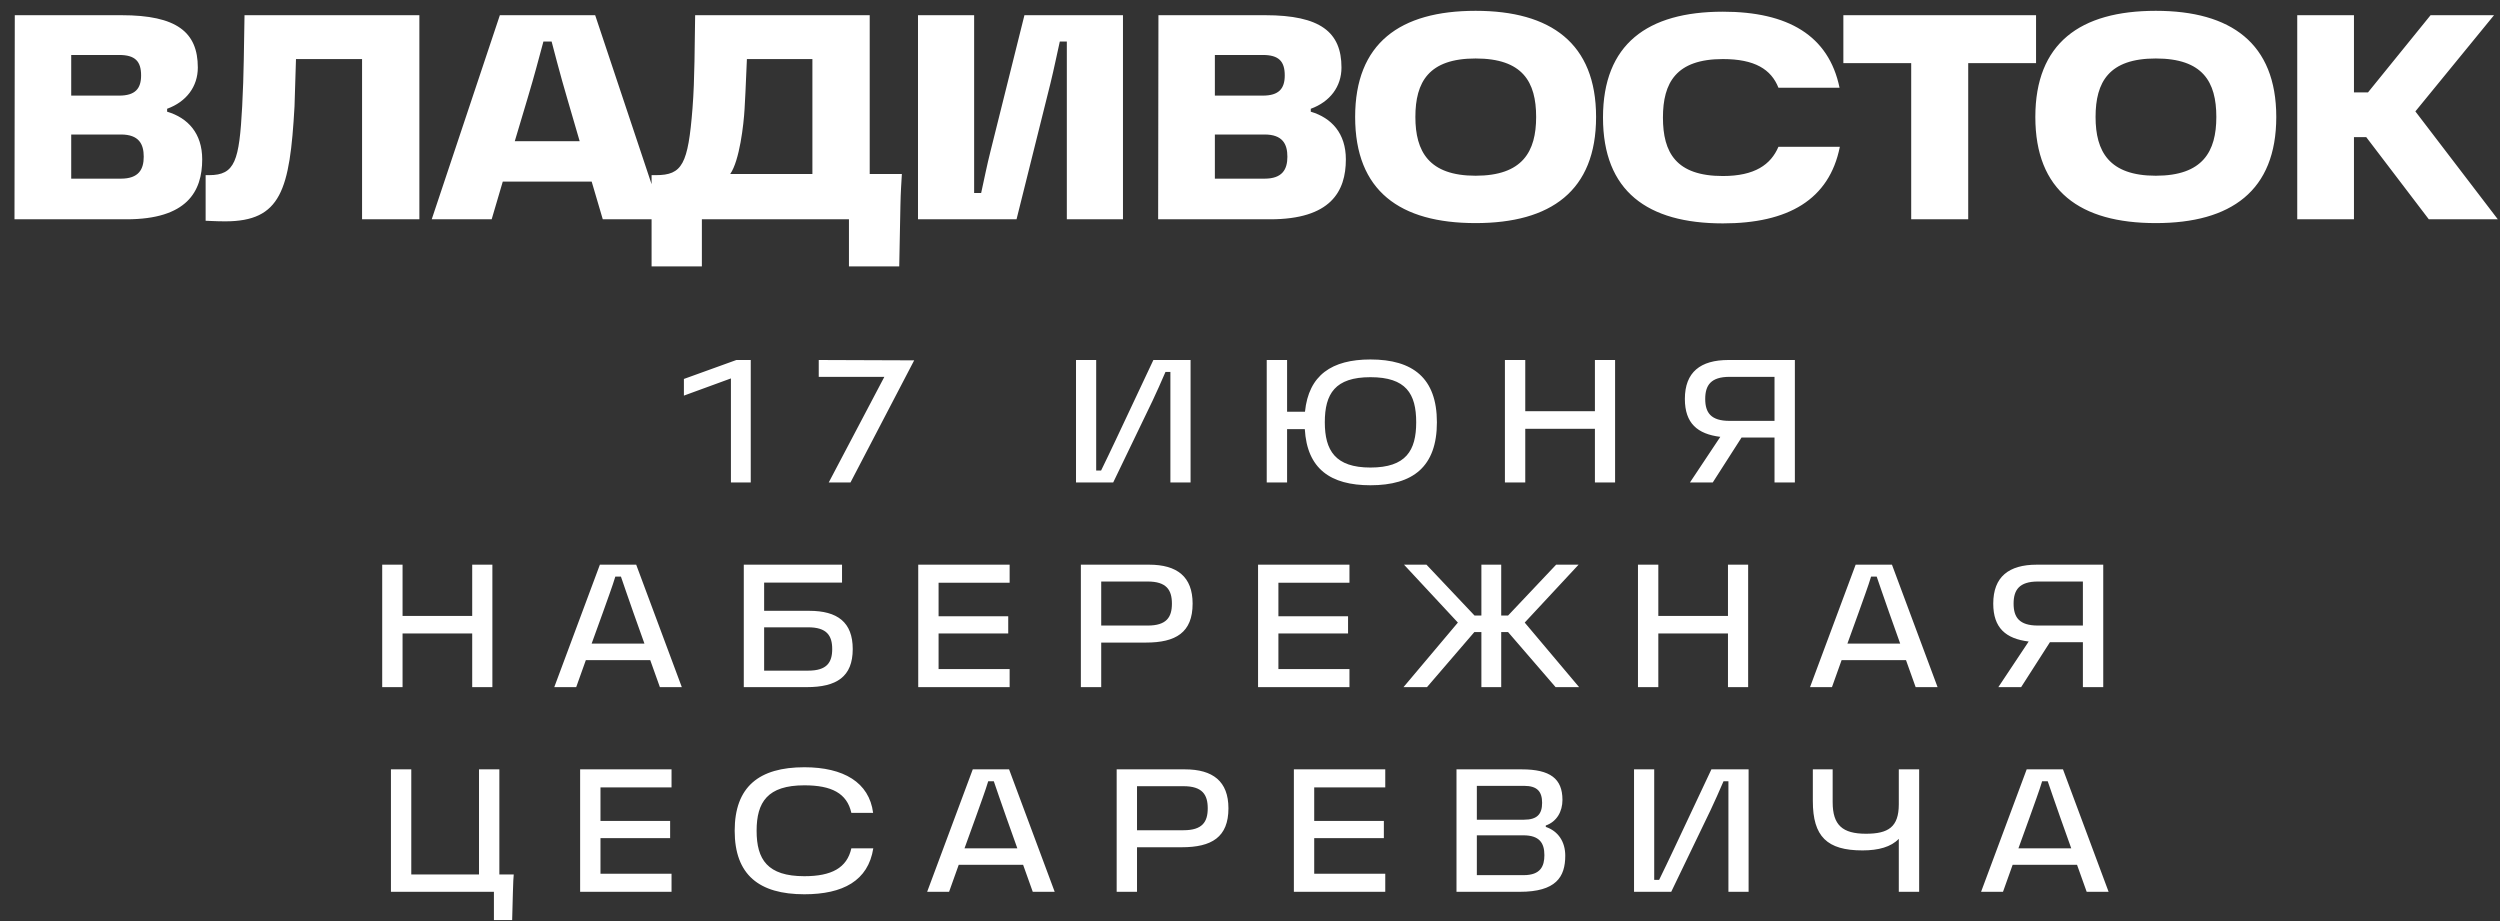 <svg width="171" height="63" viewBox="0 0 171 63" fill="none" xmlns="http://www.w3.org/2000/svg">
<rect x="0" y="0" width="171" height="63" fill="#333333" stroke="none"/>
<path d="M11.431 7.64V7.44C12.751 6.96 13.531 5.92 13.531 4.62C13.531 2.2 12.091 1.04 8.311 1.04H1.011L0.991 15H8.651C12.791 15 13.831 13.1 13.831 10.9C13.831 9.12 12.851 8.06 11.431 7.64ZM9.651 5.16C9.651 6.06 9.251 6.54 8.151 6.54H4.871V3.76H8.151C9.251 3.76 9.651 4.2 9.651 5.16ZM8.271 12.22H4.871V9.2H8.271C9.511 9.2 9.831 9.86 9.831 10.72C9.831 11.58 9.491 12.22 8.271 12.22ZM15.405 15.14C19.225 15.14 19.825 13 20.145 7.28C20.165 6.92 20.205 5.06 20.245 4.04H24.765V15H28.685V1.04H16.725C16.685 2.98 16.685 5.1 16.565 7.28C16.365 11 16.085 11.98 14.305 11.98H14.065V15.1C14.285 15.1 14.705 15.14 15.405 15.14ZM29.53 15H33.63L34.39 12.42H40.47L41.23 15H45.37L40.71 1.04H34.19L29.53 15ZM35.21 9.66L36.07 6.78C36.63 4.9 36.75 4.38 37.17 2.84H37.73C37.75 2.92 38.35 5.24 38.81 6.78L39.65 9.66H35.21ZM44.568 18.22H48.008V15H58.068V18.22H61.508L61.588 14.08C61.608 13.06 61.648 12.64 61.688 11.9H59.488V1.04H47.548C47.508 2.98 47.528 5.38 47.368 7.4C47.068 11.24 46.668 11.98 44.868 11.98H44.568V18.22ZM49.948 11.9C50.588 10.98 50.868 8.52 50.928 7.46C51.028 5.74 51.048 4.72 51.088 4.04H55.568V11.9H49.948ZM62.791 15H69.531L71.851 5.7C72.091 4.72 72.311 3.64 72.491 2.84H72.971V15H76.811V1.04H70.071L67.751 10.34C67.511 11.28 67.311 12.3 67.111 13.2H66.631V1.04H62.791V15ZM89.657 7.64V7.44C90.977 6.96 91.757 5.92 91.757 4.62C91.757 2.2 90.317 1.04 86.537 1.04H79.237L79.217 15H86.877C91.017 15 92.057 13.1 92.057 10.9C92.057 9.12 91.077 8.06 89.657 7.64ZM87.877 5.16C87.877 6.06 87.477 6.54 86.377 6.54H83.097V3.76H86.377C87.477 3.76 87.877 4.2 87.877 5.16ZM86.497 12.22H83.097V9.2H86.497C87.737 9.2 88.057 9.86 88.057 10.72C88.057 11.58 87.717 12.22 86.497 12.22ZM100.932 15.26C106.072 15.26 109.172 13.06 109.172 8C109.172 2.96 106.072 0.74 100.932 0.74C95.752 0.74 92.692 2.96 92.692 8C92.692 13.06 95.752 15.26 100.932 15.26ZM100.932 12.02C97.732 12.02 96.812 10.36 96.812 8C96.812 5.6 97.732 4 100.932 4C104.152 4 105.072 5.6 105.072 8C105.072 10.36 104.152 12.02 100.932 12.02ZM117.845 15.28C122.305 15.28 125.125 13.66 125.845 10.04H121.645C121.125 11.26 120.025 12.04 117.845 12.04C114.645 12.04 113.745 10.44 113.745 8.04C113.745 5.66 114.645 4.04 117.845 4.04C120.025 4.04 121.145 4.74 121.645 6H125.825C125.085 2.42 122.285 0.8 117.845 0.8C112.685 0.8 109.645 3.02 109.645 8.04C109.645 13.08 112.685 15.28 117.845 15.28ZM130.726 15H134.626V4.32H139.266V1.04H126.086V4.32H130.726V15ZM147.457 15.26C152.597 15.26 155.697 13.06 155.697 8C155.697 2.96 152.597 0.74 147.457 0.74C142.277 0.74 139.217 2.96 139.217 8C139.217 13.06 142.277 15.26 147.457 15.26ZM147.457 12.02C144.257 12.02 143.337 10.36 143.337 8C143.337 5.6 144.257 4 147.457 4C150.677 4 151.597 5.6 151.597 8C151.597 10.36 150.677 12.02 147.457 12.02ZM165.211 7.62L170.591 1.04H166.251L161.971 6.32H161.011V1.04H157.131V15H161.011V9.38H161.851L166.131 15H170.851L165.211 7.62ZM50.367 24.624L46.779 25.92V27.06L49.995 25.884V33H51.351V24.624H50.367ZM56.686 33H58.174L62.53 24.648L56.002 24.624V25.776H60.49L56.686 33ZM73.599 33H76.143L78.831 27.42C79.083 26.892 79.467 26.028 79.719 25.44H80.055V33H81.435V24.624H78.891L76.299 30.132C76.059 30.66 75.555 31.68 75.315 32.184H74.979V24.624H73.599V33ZM93.737 24.588C91.097 24.588 89.513 25.656 89.26 28.164H88.037V24.624H86.644V33H88.037V29.352H89.249C89.404 32.064 91.001 33.192 93.737 33.192C96.653 33.192 98.284 31.92 98.284 28.884C98.284 25.86 96.641 24.588 93.737 24.588ZM93.737 31.98C91.337 31.98 90.617 30.816 90.617 28.884C90.617 26.928 91.325 25.8 93.737 25.8C96.172 25.8 96.868 26.928 96.868 28.884C96.868 30.816 96.172 31.98 93.737 31.98ZM109.092 24.624V28.128H104.328V24.624H102.936V33H104.328V29.328H109.092V33H110.472V24.624H109.092ZM118.221 24.624C116.313 24.624 115.245 25.452 115.245 27.288C115.245 28.956 116.109 29.688 117.669 29.88L115.593 33H117.153L119.121 29.928H121.377V33H122.769V24.624H118.221ZM118.305 28.788C117.021 28.788 116.637 28.224 116.637 27.288C116.637 26.352 117.021 25.776 118.305 25.776H121.377V28.788H118.305ZM32.299 38.624V42.128H27.535V38.624H26.143V47H27.535V43.328H32.299V47H33.679V38.624H32.299ZM37.912 47H39.412L40.072 45.152H44.476L45.136 47H46.636L43.516 38.624H41.032L37.912 47ZM40.468 44.024L41.236 41.9C41.548 41.012 41.896 40.088 42.088 39.44H42.472C42.628 39.884 42.964 40.892 43.324 41.9L44.08 44.024H40.468ZM55.351 41.78H52.267V39.848H57.595V38.624H50.875V47H55.183C57.223 47 58.327 46.292 58.327 44.396C58.327 42.56 57.283 41.78 55.351 41.78ZM55.279 45.872H52.267V42.908H55.279C56.551 42.908 56.923 43.472 56.923 44.396C56.923 45.32 56.551 45.872 55.279 45.872ZM69.059 39.86V38.624H62.807V47H69.059V45.764H64.199V43.328H68.963V42.152H64.199V39.86H69.059ZM78.599 38.624H73.931V47H75.323V43.952H78.383C80.423 43.952 81.575 43.268 81.575 41.288C81.575 39.44 80.507 38.624 78.599 38.624ZM78.503 42.788H75.323V39.776H78.503C79.787 39.776 80.159 40.352 80.159 41.288C80.159 42.224 79.787 42.788 78.503 42.788ZM92.303 39.86V38.624H86.051V47H92.303V45.764H87.443V43.328H92.207V42.152H87.443V39.86H92.303ZM104.291 42.584L107.975 38.624H106.439L103.151 42.104H102.683V38.624H101.327V42.104H100.859L97.571 38.624H96.035L99.719 42.584L95.999 47H97.607L100.847 43.232H101.327V47H102.683V43.232H103.151L106.403 47H108.011L104.291 42.584ZM118.193 38.624V42.128H113.429V38.624H112.037V47H113.429V43.328H118.193V47H119.573V38.624H118.193ZM123.806 47H125.306L125.966 45.152H130.37L131.03 47H132.53L129.41 38.624H126.926L123.806 47ZM126.362 44.024L127.13 41.9C127.442 41.012 127.79 40.088 127.982 39.44H128.366C128.522 39.884 128.858 40.892 129.218 41.9L129.974 44.024H126.362ZM139.314 38.624C137.406 38.624 136.338 39.452 136.338 41.288C136.338 42.956 137.202 43.688 138.762 43.88L136.686 47H138.246L140.214 43.928H142.47V47H143.862V38.624H139.314ZM139.398 42.788C138.114 42.788 137.73 42.224 137.73 41.288C137.73 40.352 138.114 39.776 139.398 39.776H142.47V42.788H139.398ZM34.156 59.812V52.624H32.764V59.812H28.132V52.624H26.74V61H33.784V62.932H35.032L35.08 61.108C35.104 60.172 35.116 60.16 35.14 59.812H34.156ZM45.933 53.86V52.624H39.681V61H45.933V59.764H41.073V57.328H45.837V56.152H41.073V53.86H45.933ZM55.017 61.168C57.657 61.168 59.385 60.244 59.733 58.024H58.233C57.932 59.368 56.877 59.932 55.017 59.932C52.496 59.932 51.752 58.792 51.752 56.824C51.752 54.868 52.496 53.716 55.017 53.716C56.877 53.716 57.932 54.256 58.233 55.6H59.721C59.456 53.512 57.693 52.48 55.017 52.48C51.92 52.48 50.252 53.812 50.252 56.824C50.252 59.836 51.92 61.168 55.017 61.168ZM63.417 61H64.917L65.577 59.152H69.981L70.641 61H72.141L69.021 52.624H66.537L63.417 61ZM65.973 58.024L66.741 55.9C67.053 55.012 67.401 54.088 67.593 53.44H67.977C68.133 53.884 68.469 54.892 68.829 55.9L69.585 58.024H65.973ZM81.049 52.624H76.38V61H77.772V57.952H80.832C82.873 57.952 84.025 57.268 84.025 55.288C84.025 53.44 82.957 52.624 81.049 52.624ZM80.953 56.788H77.772V53.776H80.953C82.237 53.776 82.609 54.352 82.609 55.288C82.609 56.224 82.237 56.788 80.953 56.788ZM94.752 53.86V52.624H88.501V61H94.752V59.764H89.892V57.328H94.656V56.152H89.892V53.86H94.752ZM105.732 56.56V56.464C106.488 56.2 106.872 55.504 106.872 54.712C106.872 53.26 106.032 52.624 104.088 52.624H99.624V61H103.944C106.428 61 107.064 59.992 107.064 58.528C107.064 57.58 106.584 56.848 105.732 56.56ZM104.244 53.752C105.156 53.752 105.48 54.148 105.48 54.916C105.48 55.672 105.156 56.068 104.244 56.068H101.016V53.752H104.244ZM104.22 59.86H101.016V57.136H104.196C105.3 57.136 105.636 57.664 105.636 58.492C105.636 59.248 105.372 59.86 104.22 59.86ZM111.768 61H114.312L117 55.42C117.252 54.892 117.636 54.028 117.888 53.44H118.224V61H119.604V52.624H117.06L114.468 58.132C114.228 58.66 113.724 59.68 113.484 60.184H113.148V52.624H111.768V61ZM129.878 61H131.27V52.624H129.878V55.012C129.878 56.572 129.158 57.028 127.634 57.028C126.026 57.028 125.354 56.44 125.354 54.868V52.624H123.998V54.796C123.998 57.22 124.97 58.168 127.394 58.168C128.498 58.168 129.35 57.928 129.878 57.376V61ZM135.505 61H137.005L137.665 59.152H142.069L142.729 61H144.229L141.109 52.624H138.625L135.505 61ZM138.061 58.024L138.829 55.9C139.141 55.012 139.489 54.088 139.681 53.44H140.065C140.221 53.884 140.557 54.892 140.917 55.9L141.673 58.024H138.061Z" fill="white"/>
</svg>
